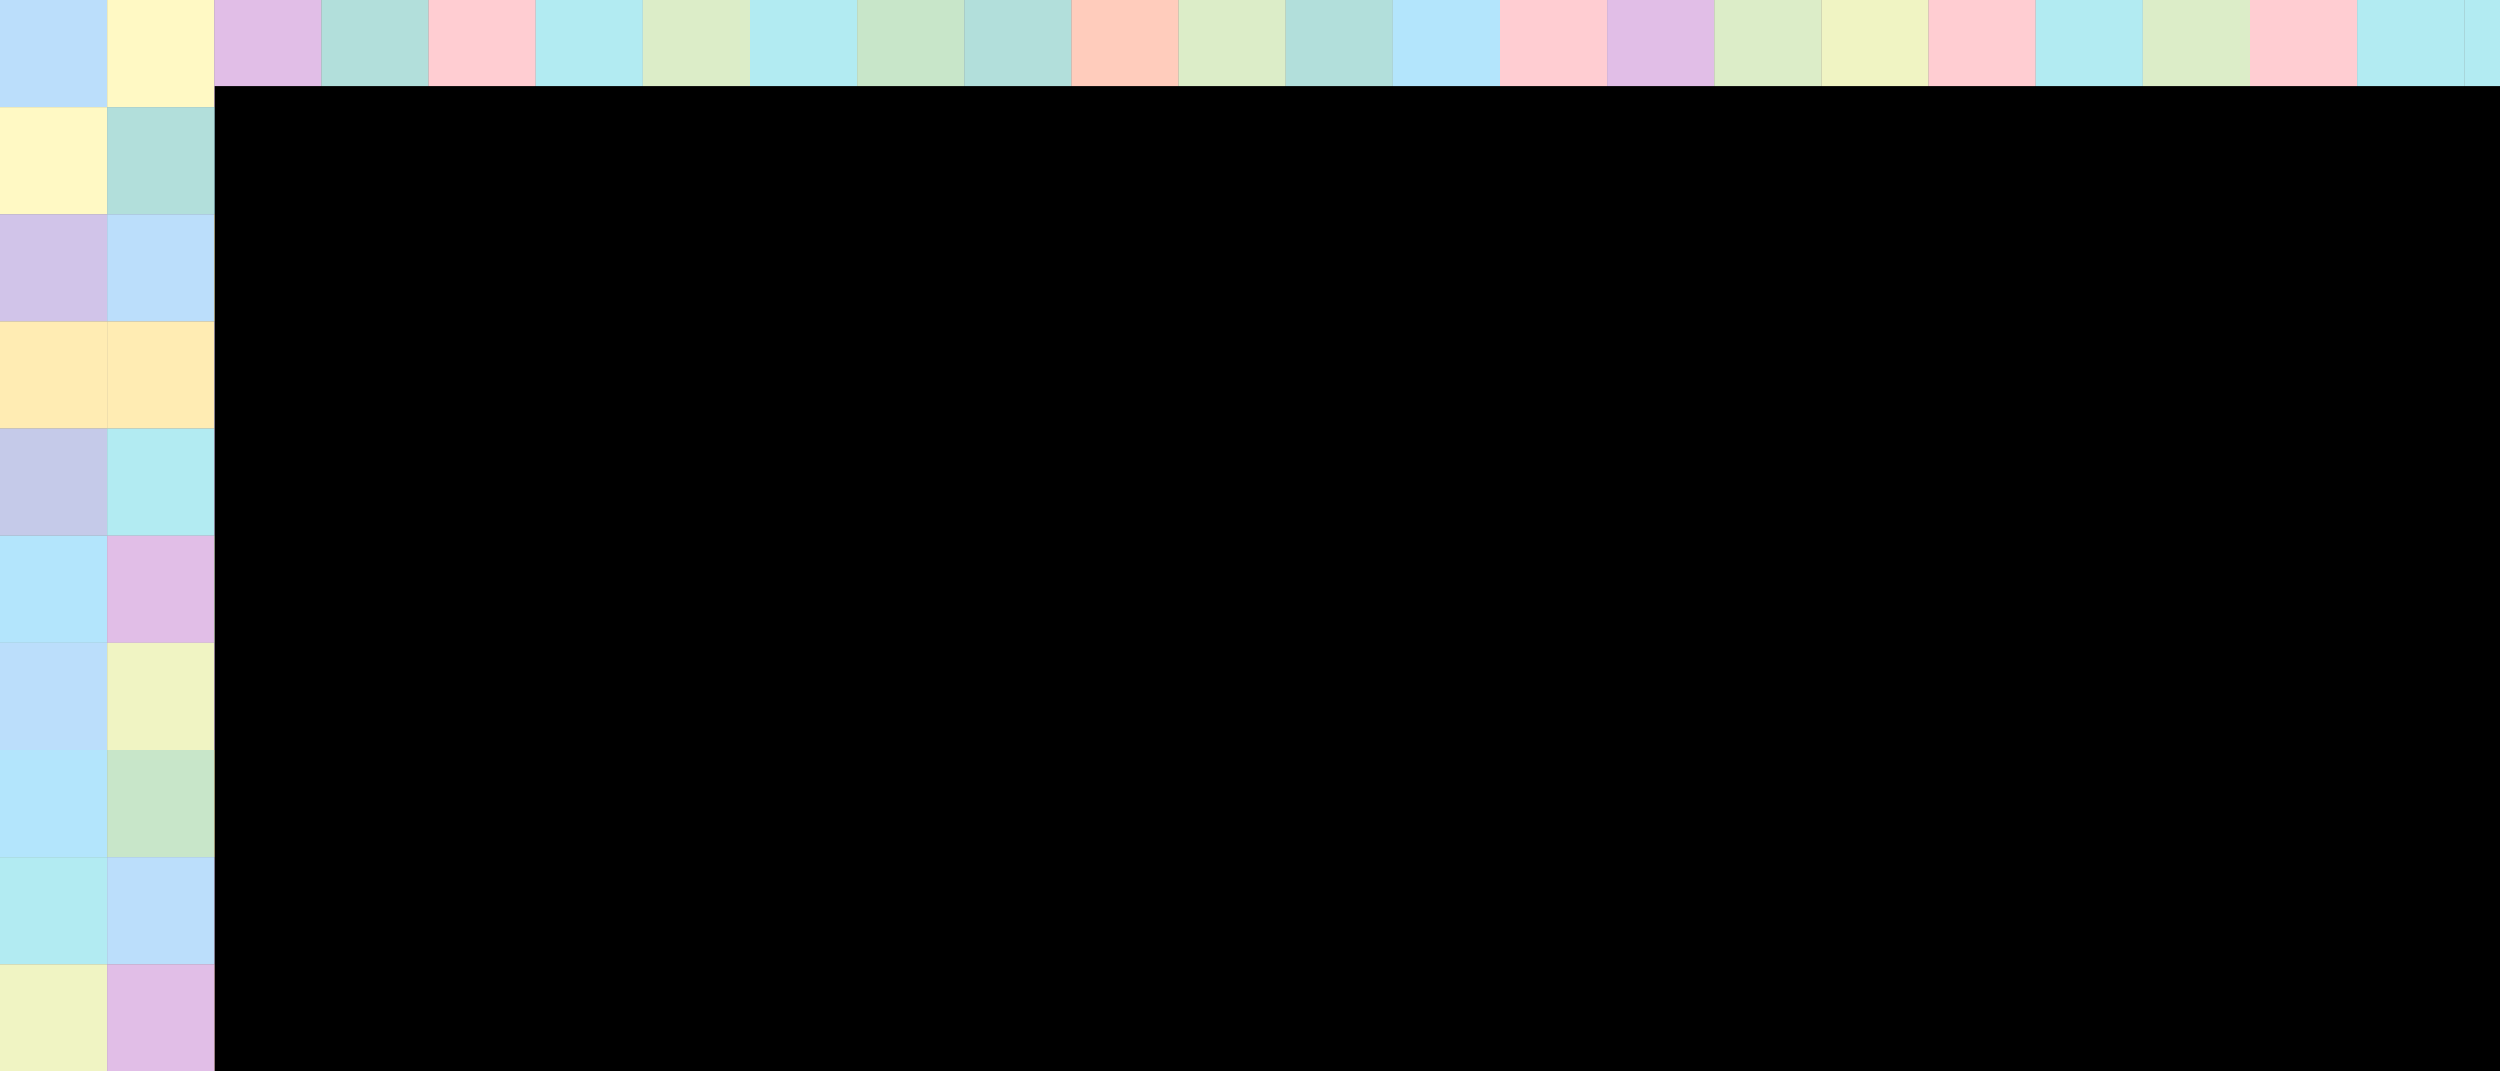<?xml version="1.0" encoding="UTF-8" standalone="no"?>
<svg
   xmlns:dc="http://purl.org/dc/elements/1.1/"
   xmlns:cc="http://creativecommons.org/ns#"
   xmlns:rdf="http://www.w3.org/1999/02/22-rdf-syntax-ns#"
   xmlns:svg="http://www.w3.org/2000/svg"
   xmlns="http://www.w3.org/2000/svg"
   xmlns:sodipodi="http://sodipodi.sourceforge.net/DTD/sodipodi-0.dtd"
   xmlns:inkscape="http://www.inkscape.org/namespaces/inkscape"
   width="280"
   height="120"
   style="margin:2rem"
   id="svg2"
   version="1.1"
   inkscape:version="0.91 r13725"
   sodipodi:docname="vise_logo.svg"
   inkscape:export-filename="/home/tlm/dev/vise/res/logo/vise_logo.png"
   inkscape:export-xdpi="90"
   inkscape:export-ydpi="90">
  <rect width="100%" height="100%" fill="#808080" stroke="none"/>
  <defs
     id="defs486" />
  <sodipodi:namedview
     pagecolor="#ffffff"
     bordercolor="#666666"
     borderopacity="1"
     objecttolerance="10"
     gridtolerance="10"
     guidetolerance="10"
     inkscape:pageopacity="0"
     inkscape:pageshadow="2"
     inkscape:window-width="1855"
     inkscape:window-height="1056"
     id="namedview484"
     showgrid="false"
     inkscape:zoom="1"
     inkscape:cx="160.02456"
     inkscape:cy="87.089864"
     inkscape:window-x="1985"
     inkscape:window-y="24"
     inkscape:window-maximized="1"
     inkscape:current-layer="svg2" />
  <rect
     x="0"
     y="0"
     width="12"
     height="12"
     id="rect4"
     stroke="none"
     fill="#BBDEFB" />
  <rect
     x="0"
     y="12"
     width="12"
     height="12"
     stroke="none"
     fill="#FFF9C4"
     id="rect6" />
  <rect
     x="0"
     y="24"
     width="12"
     height="12"
     stroke="none"
     fill="#D1C4E9"
     id="rect8" />
  <rect
     x="0"
     y="36"
     width="12"
     height="12"
     stroke="none"
     fill="#FFECB3"
     id="rect10" />
  <rect
     x="0"
     y="48"
     width="12"
     height="12"
     stroke="none"
     fill="#C5CAE9"
     id="rect12" />
  <rect
     x="0"
     y="60"
     width="12"
     height="12"
     stroke="none"
     fill="#B3E5FC"
     id="rect14" />
  <rect
     x="0"
     y="72"
     width="12"
     height="12"
     stroke="none"
     fill="#BBDEFB"
     id="rect16" />
  <rect
     x="0"
     y="84"
     width="12"
     height="12"
     stroke="none"
     fill="#B3E5FC"
     id="rect18" />
  <rect
     x="0"
     y="96"
     width="12"
     height="12"
     stroke="none"
     fill="#B2EBF2"
     id="rect20" />
  <rect
     x="0"
     y="108"
     width="12"
     height="12"
     stroke="none"
     fill="#F0F4C3"
     id="rect22" />
  <rect
     x="12"
     y="0"
     width="12"
     height="12"
     id="rect24"
     stroke="none"
     fill="#FFF9C4" />
  <rect
     x="12"
     y="12"
     width="12"
     height="12"
     stroke="none"
     fill="#B2DFDB"
     id="rect26" />
  <rect
     x="12"
     y="24"
     width="12"
     height="12"
     stroke="none"
     fill="#BBDEFB"
     id="rect28" />
  <rect
     x="12"
     y="36"
     width="12"
     height="12"
     stroke="none"
     fill="#FFECB3"
     id="rect30" />
  <rect
     x="12"
     y="48"
     width="12"
     height="12"
     stroke="none"
     fill="#B2EBF2"
     id="rect32" />
  <rect
     x="12"
     y="60"
     width="12"
     height="12"
     stroke="none"
     fill="#E1BEE7"
     id="rect34" />
  <rect
     x="12"
     y="72"
     width="12"
     height="12"
     stroke="none"
     fill="#F0F4C3"
     id="rect36" />
  <rect
     x="12"
     y="84"
     width="12"
     height="12"
     stroke="none"
     fill="#C8E6C9"
     id="rect38" />
  <rect
     x="12"
     y="96"
     width="12"
     height="12"
     stroke="none"
     fill="#BBDEFB"
     id="rect40" />
  <rect
     x="12"
     y="108"
     width="12"
     height="12"
     stroke="none"
     fill="#E1BEE7"
     id="rect42" />
  <rect
     x="24"
     y="0"
     width="12"
     height="12"
     id="rect44"
     stroke="none"
     fill="#E1BEE7" />
  <rect
     x="24"
     y="12"
     width="12"
     height="12"
     stroke="none"
     fill="#B2EBF2"
     id="rect46" />
  <rect
     x="24"
     y="24"
     width="12"
     height="12"
     stroke="none"
     fill="#E91E63"
     id="rect48"
     style="fill:#ffecb3" />
  <rect
     x="24"
     y="36"
     width="12"
     height="12"
     stroke="none"
     fill="#D1C4E9"
     id="rect50" />
  <rect
     x="24"
     y="48"
     width="12"
     height="12"
     stroke="none"
     fill="#D1C4E9"
     id="rect52" />
  <rect
     x="24"
     y="60"
     width="12"
     height="12"
     stroke="none"
     fill="#DCEDC8"
     id="rect54" />
  <rect
     x="24"
     y="72"
     width="12"
     height="12"
     stroke="none"
     fill="#E91E63"
     id="rect56"
     style="fill:#e1bee7" />
  <rect
     x="24"
     y="84"
     width="12"
     height="12"
     stroke="none"
     fill="#FFECB3"
     id="rect58" />
  <rect
     x="24"
     y="96"
     width="12"
     height="12"
     stroke="none"
     fill="#D1C4E9"
     id="rect60" />
  <rect
     x="24"
     y="108"
     width="12"
     height="12"
     stroke="none"
     fill="#ffcdd2"
     id="rect62" />
  <rect
     x="36"
     y="0"
     width="12"
     height="12"
     id="rect64"
     stroke="none"
     fill="#B2DFDB" />
  <rect
     x="36"
     y="12"
     width="12"
     height="12"
     stroke="none"
     fill="#FFE0B2"
     id="rect66" />
  <rect
     x="36"
     y="24"
     width="12"
     height="12"
     stroke="none"
     fill="#DCEDC8"
     id="rect68" />
  <rect
     x="36"
     y="36"
     width="12"
     height="12"
     stroke="none"
     fill="#F0F4C3"
     id="rect70" />
  <rect
     x="36"
     y="48"
     width="12"
     height="12"
     stroke="none"
     fill="#FFF9C4"
     id="rect72" />
  <rect
     x="36"
     y="60"
     width="12"
     height="12"
     stroke="none"
     fill="#F0F4C3"
     id="rect74" />
  <rect
     x="36"
     y="72"
     width="12"
     height="12"
     stroke="none"
     fill="#FFCCBC"
     id="rect76" />
  <rect
     x="36"
     y="84"
     width="12"
     height="12"
     stroke="none"
     fill="#FFCCBC"
     id="rect78" />
  <rect
     x="36"
     y="96"
     width="12"
     height="12"
     stroke="none"
     fill="#C5CAE9"
     id="rect80" />
  <rect
     x="36"
     y="108"
     width="12"
     height="12"
     stroke="none"
     fill="#C8E6C9"
     id="rect82" />
  <rect
     x="48"
     y="0"
     width="12"
     height="12"
     stroke="none"
     fill="#ffcdd2"
     id="rect84" />
  <rect
     x="48"
     y="12"
     width="12"
     height="12"
     stroke="none"
     fill="#B2DFDB"
     id="rect86" />
  <rect
     x="48"
     y="24"
     width="12"
     height="12"
     stroke="none"
     fill="#B2EBF2"
     id="rect88" />
  <rect
     x="48"
     y="36"
     width="12"
     height="12"
     stroke="none"
     fill="#D1C4E9"
     id="rect90" />
  <rect
     x="48"
     y="48"
     width="12"
     height="12"
     stroke="none"
     fill="#DCEDC8"
     id="rect92" />
  <rect
     x="48"
     y="60"
     width="12"
     height="12"
     stroke="none"
     fill="#B2EBF2"
     id="rect94" />
  <rect
     x="48"
     y="72"
     width="12"
     height="12"
     stroke="none"
     fill="#FFCCBC"
     id="rect96" />
  <rect
     x="48"
     y="84"
     width="12"
     height="12"
     stroke="none"
     fill="#C8E6C9"
     id="rect98" />
  <rect
     x="48"
     y="96"
     width="12"
     height="12"
     stroke="none"
     fill="#B2EBF2"
     id="rect100" />
  <rect
     x="48"
     y="108"
     width="12"
     height="12"
     stroke="none"
     fill="#B2DFDB"
     id="rect102" />
  <rect
     x="60"
     y="0"
     width="12"
     height="12"
     stroke="none"
     fill="#E91E63"
     id="rect104"
     style="fill:#b2ebf2" />
  <rect
     x="60"
     y="12"
     width="12"
     height="12"
     stroke="none"
     fill="#F0F4C3"
     id="rect106" />
  <rect
     x="60"
     y="24"
     width="12"
     height="12"
     stroke="none"
     fill="#DCEDC8"
     id="rect108" />
  <rect
     x="60"
     y="36"
     width="12"
     height="12"
     stroke="none"
     fill="#C5CAE9"
     id="rect110" />
  <rect
     x="60"
     y="48"
     width="12"
     height="12"
     stroke="none"
     fill="#FFF9C4"
     id="rect112" />
  <rect
     x="60"
     y="60"
     width="12"
     height="12"
     stroke="none"
     fill="#DCEDC8"
     id="rect114" />
  <rect
     x="60"
     y="72"
     width="12"
     height="12"
     stroke="none"
     fill="#BBDEFB"
     id="rect116" />
  <rect
     x="60"
     y="84"
     width="12"
     height="12"
     stroke="none"
     fill="#BBDEFB"
     id="rect118" />
  <rect
     x="60"
     y="96"
     width="12"
     height="12"
     stroke="none"
     fill="#DCEDC8"
     id="rect120" />
  <rect
     x="60"
     y="108"
     width="12"
     height="12"
     stroke="none"
     fill="#B2EBF2"
     id="rect122" />
  <rect
     x="72"
     y="0"
     width="12"
     height="12"
     stroke="none"
     fill="#DCEDC8"
     id="rect124" />
  <rect
     x="72"
     y="12"
     width="12"
     height="12"
     stroke="none"
     fill="#FFE0B2"
     id="rect126" />
  <rect
     x="72"
     y="24"
     width="12"
     height="12"
     stroke="none"
     fill="#ffcdd2"
     id="rect128" />
  <rect
     x="72"
     y="36"
     width="12"
     height="12"
     stroke="none"
     fill="#FFF9C4"
     id="rect130" />
  <rect
     x="72"
     y="48"
     width="12"
     height="12"
     stroke="none"
     fill="#E1BEE7"
     id="rect132" />
  <rect
     x="72"
     y="60"
     width="12"
     height="12"
     stroke="none"
     fill="#D1C4E9"
     id="rect134" />
  <rect
     x="72"
     y="72"
     width="12"
     height="12"
     stroke="none"
     fill="#BBDEFB"
     id="rect136" />
  <rect
     x="72"
     y="84"
     width="12"
     height="12"
     stroke="none"
     fill="#B2DFDB"
     id="rect138" />
  <rect
     x="72"
     y="96"
     width="12"
     height="12"
     stroke="none"
     fill="#C5CAE9"
     id="rect140" />
  <rect
     x="72"
     y="108"
     width="12"
     height="12"
     stroke="none"
     fill="#E1BEE7"
     id="rect142" />
  <rect
     x="84"
     y="0"
     width="12"
     height="12"
     stroke="none"
     fill="#B2EBF2"
     id="rect144" />
  <rect
     x="84"
     y="12"
     width="12"
     height="12"
     stroke="none"
     fill="#ffcdd2"
     id="rect146" />
  <rect
     x="84"
     y="24"
     width="12"
     height="12"
     stroke="none"
     fill="#C8E6C9"
     id="rect148" />
  <rect
     x="84"
     y="36"
     width="12"
     height="12"
     stroke="none"
     fill="#C8E6C9"
     id="rect150" />
  <rect
     x="84"
     y="48"
     width="12"
     height="12"
     stroke="none"
     fill="#D1C4E9"
     id="rect152" />
  <rect
     x="84"
     y="60"
     width="12"
     height="12"
     stroke="none"
     fill="#E91E63"
     id="rect154"
     style="fill:#dcedc8" />
  <rect
     x="84"
     y="72"
     width="12"
     height="12"
     stroke="none"
     fill="#F0F4C3"
     id="rect156" />
  <rect
     x="84"
     y="84"
     width="12"
     height="12"
     stroke="none"
     fill="#FFECB3"
     id="rect158" />
  <rect
     x="84"
     y="96"
     width="12"
     height="12"
     stroke="none"
     fill="#E1BEE7"
     id="rect160" />
  <rect
     x="84"
     y="108"
     width="12"
     height="12"
     stroke="none"
     fill="#E91E63"
     id="rect162"
     style="fill:#b3e5fc" />
  <rect
     x="96"
     y="0"
     width="12"
     height="12"
     stroke="none"
     fill="#C8E6C9"
     id="rect164" />
  <rect
     x="96"
     y="12"
     width="12"
     height="12"
     stroke="none"
     fill="#F0F4C3"
     id="rect166" />
  <rect
     x="96"
     y="24"
     width="12"
     height="12"
     stroke="none"
     fill="#DCEDC8"
     id="rect168" />
  <rect
     x="96"
     y="36"
     width="12"
     height="12"
     stroke="none"
     fill="#C8E6C9"
     id="rect170" />
  <rect
     x="96"
     y="48"
     width="12"
     height="12"
     stroke="none"
     fill="#B2EBF2"
     id="rect172" />
  <rect
     x="96"
     y="60"
     width="12"
     height="12"
     stroke="none"
     fill="#BBDEFB"
     id="rect174" />
  <rect
     x="96"
     y="72"
     width="12"
     height="12"
     stroke="none"
     fill="#F0F4C3"
     id="rect176" />
  <rect
     x="96"
     y="84"
     width="12"
     height="12"
     stroke="none"
     fill="#BBDEFB"
     id="rect178" />
  <rect
     x="96"
     y="96"
     width="12"
     height="12"
     stroke="none"
     fill="#DCEDC8"
     id="rect180" />
  <rect
     x="96"
     y="108"
     width="12"
     height="12"
     stroke="none"
     fill="#C5CAE9"
     id="rect182" />
  <rect
     x="108"
     y="0"
     width="12"
     height="12"
     stroke="none"
     fill="#B2DFDB"
     id="rect184" />
  <rect
     x="108"
     y="12"
     width="12"
     height="12"
     stroke="none"
     fill="#B2EBF2"
     id="rect186" />
  <rect
     x="108"
     y="24"
     width="12"
     height="12"
     stroke="none"
     fill="#BBDEFB"
     id="rect188" />
  <rect
     x="108"
     y="36"
     width="12"
     height="12"
     stroke="none"
     fill="#B2EBF2"
     id="rect190" />
  <rect
     x="108"
     y="48"
     width="12"
     height="12"
     stroke="none"
     fill="#C5CAE9"
     id="rect192" />
  <rect
     x="108"
     y="60"
     width="12"
     height="12"
     stroke="none"
     fill="#E91E63"
     id="rect194"
     style="fill:#e1bee7" />
  <rect
     x="108"
     y="72"
     width="12"
     height="12"
     stroke="none"
     fill="#C8E6C9"
     id="rect196" />
  <rect
     x="108"
     y="84"
     width="12"
     height="12"
     stroke="none"
     fill="#D1C4E9"
     id="rect198" />
  <rect
     x="108"
     y="96"
     width="12"
     height="12"
     stroke="none"
     fill="#FFCCBC"
     id="rect200" />
  <rect
     x="108"
     y="108"
     width="12"
     height="12"
     stroke="none"
     fill="#FFCCBC"
     id="rect202" />
  <rect
     x="120"
     y="0"
     width="12"
     height="12"
     stroke="none"
     fill="#FFCCBC"
     id="rect204" />
  <rect
     x="120"
     y="12"
     width="12"
     height="12"
     stroke="none"
     fill="#B3E5FC"
     id="rect206" />
  <rect
     x="120"
     y="24"
     width="12"
     height="12"
     stroke="none"
     fill="#BBDEFB"
     id="rect208" />
  <rect
     x="120"
     y="36"
     width="12"
     height="12"
     stroke="none"
     fill="#FFF9C4"
     id="rect210" />
  <rect
     x="120"
     y="48"
     width="12"
     height="12"
     stroke="none"
     fill="#E91E63"
     id="rect212"
     style="fill:#dcedc8" />
  <rect
     x="120"
     y="60"
     width="12"
     height="12"
     stroke="none"
     fill="#E91E63"
     id="rect214"
     style="fill:#ffcdd2" />
  <rect
     x="120"
     y="72"
     width="12"
     height="12"
     stroke="none"
     fill="#DCEDC8"
     id="rect216" />
  <rect
     x="120"
     y="84"
     width="12"
     height="12"
     stroke="none"
     fill="#F0F4C3"
     id="rect218" />
  <rect
     x="120"
     y="96"
     width="12"
     height="12"
     stroke="none"
     fill="#C8E6C9"
     id="rect220" />
  <rect
     x="120"
     y="108"
     width="12"
     height="12"
     stroke="none"
     fill="#FFE0B2"
     id="rect222" />
  <rect
     x="132"
     y="0"
     width="12"
     height="12"
     stroke="none"
     fill="#DCEDC8"
     id="rect224" />
  <rect
     x="132"
     y="12"
     width="12"
     height="12"
     stroke="none"
     fill="#BBDEFB"
     id="rect226" />
  <rect
     x="132"
     y="24"
     width="12"
     height="12"
     stroke="none"
     fill="#F0F4C3"
     id="rect228" />
  <rect
     x="132"
     y="36"
     width="12"
     height="12"
     stroke="none"
     fill="#C5CAE9"
     id="rect230" />
  <rect
     x="132"
     y="48"
     width="12"
     height="12"
     stroke="none"
     fill="#FFE0B2"
     id="rect232" />
  <rect
     x="132"
     y="60"
     width="12"
     height="12"
     stroke="none"
     fill="#DCEDC8"
     id="rect234" />
  <rect
     x="132"
     y="72"
     width="12"
     height="12"
     stroke="none"
     fill="#D1C4E9"
     id="rect236" />
  <rect
     x="132"
     y="84"
     width="12"
     height="12"
     stroke="none"
     fill="#FFF9C4"
     id="rect238" />
  <rect
     x="132"
     y="96"
     width="12"
     height="12"
     stroke="none"
     fill="#E91E63"
     id="rect240"
     style="fill:#e1bee7" />
  <rect
     x="132"
     y="108"
     width="12"
     height="12"
     stroke="none"
     fill="#B3E5FC"
     id="rect242" />
  <rect
     x="144"
     y="0"
     width="12"
     height="12"
     stroke="none"
     fill="#B2DFDB"
     id="rect244" />
  <rect
     x="144"
     y="12"
     width="12"
     height="12"
     stroke="none"
     fill="#D1C4E9"
     id="rect246" />
  <rect
     x="144"
     y="24"
     width="12"
     height="12"
     stroke="none"
     fill="#B2EBF2"
     id="rect248" />
  <rect
     x="144"
     y="36"
     width="12"
     height="12"
     stroke="none"
     fill="#ffcdd2"
     id="rect250" />
  <rect
     x="144"
     y="48"
     width="12"
     height="12"
     stroke="none"
     fill="#DCEDC8"
     id="rect252" />
  <rect
     x="144"
     y="60"
     width="12"
     height="12"
     stroke="none"
     fill="#C5CAE9"
     id="rect254" />
  <rect
     x="144"
     y="72"
     width="12"
     height="12"
     stroke="none"
     fill="#DCEDC8"
     id="rect256" />
  <rect
     x="144"
     y="84"
     width="12"
     height="12"
     stroke="none"
     fill="#FFF9C4"
     id="rect258" />
  <rect
     x="144"
     y="96"
     width="12"
     height="12"
     stroke="none"
     fill="#B2EBF2"
     id="rect260" />
  <rect
     x="144"
     y="108"
     width="12"
     height="12"
     stroke="none"
     fill="#B2EBF2"
     id="rect262" />
  <rect
     x="156"
     y="0"
     width="12"
     height="12"
     stroke="none"
     fill="#B3E5FC"
     id="rect264" />
  <rect
     x="156"
     y="12"
     width="12"
     height="12"
     stroke="none"
     fill="#E91E63"
     id="rect266"
     style="fill:#ffccbc" />
  <rect
     x="156"
     y="24"
     width="12"
     height="12"
     stroke="none"
     fill="#E1BEE7"
     id="rect268" />
  <rect
     x="156"
     y="36"
     width="12"
     height="12"
     stroke="none"
     fill="#FFE0B2"
     id="rect270" />
  <rect
     x="156"
     y="48"
     width="12"
     height="12"
     stroke="none"
     fill="#ffcdd2"
     id="rect272" />
  <rect
     x="156"
     y="60"
     width="12"
     height="12"
     stroke="none"
     fill="#FFCCBC"
     id="rect274" />
  <rect
     x="156"
     y="72"
     width="12"
     height="12"
     stroke="none"
     fill="#ffcdd2"
     id="rect276" />
  <rect
     x="156"
     y="84"
     width="12"
     height="12"
     stroke="none"
     fill="#D1C4E9"
     id="rect278" />
  <rect
     x="156"
     y="96"
     width="12"
     height="12"
     stroke="none"
     fill="#FFCCBC"
     id="rect280" />
  <rect
     x="156"
     y="108"
     width="12"
     height="12"
     stroke="none"
     fill="#ffcdd2"
     id="rect282" />
  <rect
     x="168"
     y="0"
     width="12"
     height="12"
     stroke="none"
     fill="#E91E63"
     id="rect284"
     style="fill:#ffcdd2" />
  <rect
     x="168"
     y="12"
     width="12"
     height="12"
     stroke="none"
     fill="#B2EBF2"
     id="rect286" />
  <rect
     x="168"
     y="24"
     width="12"
     height="12"
     stroke="none"
     fill="#DCEDC8"
     id="rect288" />
  <rect
     x="168"
     y="36"
     width="12"
     height="12"
     stroke="none"
     fill="#D1C4E9"
     id="rect290" />
  <rect
     x="168"
     y="48"
     width="12"
     height="12"
     stroke="none"
     fill="#B2DFDB"
     id="rect292" />
  <rect
     x="168"
     y="60"
     width="12"
     height="12"
     stroke="none"
     fill="#B2EBF2"
     id="rect294" />
  <rect
     x="168"
     y="72"
     width="12"
     height="12"
     stroke="none"
     fill="#BBDEFB"
     id="rect296" />
  <rect
     x="168"
     y="84"
     width="12"
     height="12"
     stroke="none"
     fill="#E1BEE7"
     id="rect298" />
  <rect
     x="168"
     y="96"
     width="12"
     height="12"
     stroke="none"
     fill="#B3E5FC"
     id="rect300" />
  <rect
     x="168"
     y="108"
     width="12"
     height="12"
     stroke="none"
     fill="#B2EBF2"
     id="rect302" />
  <rect
     x="180"
     y="0"
     width="12"
     height="12"
     stroke="none"
     fill="#E91E63"
     id="rect304"
     style="fill:#e1bee7" />
  <rect
     x="180"
     y="12"
     width="12"
     height="12"
     stroke="none"
     fill="#B3E5FC"
     id="rect306" />
  <rect
     x="180"
     y="24"
     width="12"
     height="12"
     stroke="none"
     fill="#FFE0B2"
     id="rect308" />
  <rect
     x="180"
     y="36"
     width="12"
     height="12"
     stroke="none"
     fill="#E1BEE7"
     id="rect310" />
  <rect
     x="180"
     y="48"
     width="12"
     height="12"
     stroke="none"
     fill="#B2DFDB"
     id="rect312" />
  <rect
     x="180"
     y="60"
     width="12"
     height="12"
     stroke="none"
     fill="#B3E5FC"
     id="rect314" />
  <rect
     x="180"
     y="72"
     width="12"
     height="12"
     stroke="none"
     fill="#FFF9C4"
     id="rect316" />
  <rect
     x="180"
     y="84"
     width="12"
     height="12"
     stroke="none"
     fill="#BBDEFB"
     id="rect318" />
  <rect
     x="180"
     y="96"
     width="12"
     height="12"
     stroke="none"
     fill="#FFCCBC"
     id="rect320" />
  <rect
     x="180"
     y="108"
     width="12"
     height="12"
     stroke="none"
     fill="#B3E5FC"
     id="rect322" />
  <rect
     x="192"
     y="0"
     width="12"
     height="12"
     stroke="none"
     fill="#E91E63"
     id="rect324"
     style="fill:#dcedc8" />
  <rect
     x="192"
     y="12"
     width="12"
     height="12"
     stroke="none"
     fill="#B3E5FC"
     id="rect326" />
  <rect
     x="192"
     y="24"
     width="12"
     height="12"
     stroke="none"
     fill="#FFCCBC"
     id="rect328" />
  <rect
     x="192"
     y="36"
     width="12"
     height="12"
     stroke="none"
     fill="#E1BEE7"
     id="rect330" />
  <rect
     x="192"
     y="48"
     width="12"
     height="12"
     stroke="none"
     fill="#BBDEFB"
     id="rect332" />
  <rect
     x="192"
     y="60"
     width="12"
     height="12"
     stroke="none"
     fill="#C5CAE9"
     id="rect334" />
  <rect
     x="192"
     y="72"
     width="12"
     height="12"
     stroke="none"
     fill="#B2EBF2"
     id="rect336" />
  <rect
     x="192"
     y="84"
     width="12"
     height="12"
     stroke="none"
     fill="#E91E63"
     id="rect338"
     style="fill:#e1bee7" />
  <rect
     x="192"
     y="96"
     width="12"
     height="12"
     stroke="none"
     fill="#D1C4E9"
     id="rect340" />
  <rect
     x="192"
     y="108"
     width="12"
     height="12"
     stroke="none"
     fill="#B2EBF2"
     id="rect342" />
  <rect
     x="204"
     y="0"
     width="12"
     height="12"
     stroke="none"
     fill="#F0F4C3"
     id="rect344" />
  <rect
     x="204"
     y="12"
     width="12"
     height="12"
     stroke="none"
     fill="#F0F4C3"
     id="rect346"
     style="fill:#c5cae9" />
  <rect
     x="204"
     y="24"
     width="12"
     height="12"
     stroke="none"
     fill="#F0F4C3"
     id="rect348" />
  <rect
     x="204"
     y="36"
     width="12"
     height="12"
     stroke="none"
     fill="#FFECB3"
     id="rect350" />
  <rect
     x="204"
     y="48"
     width="12"
     height="12"
     stroke="none"
     fill="#FFCCBC"
     id="rect352" />
  <rect
     x="204"
     y="60"
     width="12"
     height="12"
     stroke="none"
     fill="#FFF9C4"
     id="rect354" />
  <rect
     x="204"
     y="72"
     width="12"
     height="12"
     stroke="none"
     fill="#FFF9C4"
     id="rect356" />
  <rect
     x="204"
     y="84"
     width="12"
     height="12"
     stroke="none"
     fill="#FFE0B2"
     id="rect358" />
  <rect
     x="204"
     y="96"
     width="12"
     height="12"
     stroke="none"
     fill="#FFE0B2"
     id="rect360" />
  <rect
     x="204"
     y="108"
     width="12"
     height="12"
     stroke="none"
     fill="#F0F4C3"
     id="rect362" />
  <rect
     x="216"
     y="0"
     width="12"
     height="12"
     stroke="none"
     fill="#ffcdd2"
     id="rect364" />
  <rect
     x="216"
     y="12"
     width="12"
     height="12"
     stroke="none"
     fill="#D1C4E9"
     id="rect366" />
  <rect
     x="216"
     y="24"
     width="12"
     height="12"
     stroke="none"
     fill="#E91E63"
     id="rect368"
     style="fill:#dcedc8" />
  <rect
     x="216"
     y="36"
     width="12"
     height="12"
     stroke="none"
     fill="#B2DFDB"
     id="rect370" />
  <rect
     x="216"
     y="48"
     width="12"
     height="12"
     stroke="none"
     fill="#D1C4E9"
     id="rect372" />
  <rect
     x="216"
     y="60"
     width="12"
     height="12"
     stroke="none"
     fill="#E91E63"
     id="rect374"
     style="fill:#ffcdd2" />
  <rect
     x="216"
     y="72"
     width="12"
     height="12"
     stroke="none"
     fill="#D1C4E9"
     id="rect376" />
  <rect
     x="216"
     y="84"
     width="12"
     height="12"
     stroke="none"
     fill="#B2EBF2"
     id="rect378" />
  <rect
     x="216"
     y="96"
     width="12"
     height="12"
     stroke="none"
     fill="#BBDEFB"
     id="rect380" />
  <rect
     x="216"
     y="108"
     width="12"
     height="12"
     stroke="none"
     fill="#FFE0B2"
     id="rect382" />
  <rect
     x="228"
     y="0"
     width="12"
     height="12"
     stroke="none"
     fill="#B2EBF2"
     id="rect384" />
  <rect
     x="228"
     y="12"
     width="12"
     height="12"
     stroke="none"
     fill="#FFF9C4"
     id="rect386" />
  <rect
     x="228"
     y="24"
     width="12"
     height="12"
     stroke="none"
     fill="#B2DFDB"
     id="rect388" />
  <rect
     x="228"
     y="36"
     width="12"
     height="12"
     stroke="none"
     fill="#B3E5FC"
     id="rect390" />
  <rect
     x="228"
     y="48"
     width="12"
     height="12"
     stroke="none"
     fill="#D1C4E9"
     id="rect392" />
  <rect
     x="228"
     y="60"
     width="12"
     height="12"
     stroke="none"
     fill="#E1BEE7"
     id="rect394" />
  <rect
     x="228"
     y="72"
     width="12"
     height="12"
     stroke="none"
     fill="#C5CAE9"
     id="rect396" />
  <rect
     x="228"
     y="84"
     width="12"
     height="12"
     stroke="none"
     fill="#FFECB3"
     id="rect398" />
  <rect
     x="228"
     y="96"
     width="12"
     height="12"
     stroke="none"
     fill="#ffcdd2"
     id="rect400" />
  <rect
     x="228"
     y="108"
     width="12"
     height="12"
     stroke="none"
     fill="#FFCCBC"
     id="rect402" />
  <rect
     x="240"
     y="0"
     width="12"
     height="12"
     stroke="none"
     fill="#DCEDC8"
     id="rect404" />
  <rect
     x="240"
     y="12"
     width="12"
     height="12"
     stroke="none"
     fill="#C5CAE9"
     id="rect406" />
  <rect
     x="240"
     y="24"
     width="12"
     height="12"
     stroke="none"
     fill="#ffcdd2"
     id="rect408" />
  <rect
     x="240"
     y="36"
     width="12"
     height="12"
     stroke="none"
     fill="#ffcdd2"
     id="rect410" />
  <rect
     x="240"
     y="48"
     width="12"
     height="12"
     stroke="none"
     fill="#B3E5FC"
     id="rect412" />
  <rect
     x="240"
     y="60"
     width="12"
     height="12"
     stroke="none"
     fill="#D1C4E9"
     id="rect414" />
  <rect
     x="240"
     y="72"
     width="12"
     height="12"
     stroke="none"
     fill="#F0F4C3"
     id="rect416" />
  <rect
     x="240"
     y="84"
     width="12"
     height="12"
     stroke="none"
     fill="#ffcdd2"
     id="rect418" />
  <rect
     x="240"
     y="96"
     width="12"
     height="12"
     stroke="none"
     fill="#E1BEE7"
     id="rect420" />
  <rect
     x="240"
     y="108"
     width="12"
     height="12"
     stroke="none"
     fill="#DCEDC8"
     id="rect422" />
  <rect
     x="252"
     y="0"
     width="12"
     height="12"
     stroke="none"
     fill="#ffcdd2"
     id="rect424" />
  <rect
     x="252"
     y="12"
     width="12"
     height="12"
     stroke="none"
     fill="#FFF9C4"
     id="rect426" />
  <rect
     x="252"
     y="24"
     width="12"
     height="12"
     stroke="none"
     fill="#ffcdd2"
     id="rect428" />
  <rect
     x="252"
     y="36"
     width="12"
     height="12"
     stroke="none"
     fill="#FFF9C4"
     id="rect430" />
  <rect
     x="252"
     y="48"
     width="12"
     height="12"
     stroke="none"
     fill="#DCEDC8"
     id="rect432" />
  <rect
     x="252"
     y="60"
     width="12"
     height="12"
     stroke="none"
     fill="#E91E63"
     id="rect434"
     style="fill:#ffcdd2" />
  <rect
     x="252"
     y="72"
     width="12"
     height="12"
     stroke="none"
     fill="#E91E63"
     id="rect436"
     style="fill:#dcedc8" />
  <rect
     x="252"
     y="84"
     width="12"
     height="12"
     stroke="none"
     fill="#ffcdd2"
     id="rect438" />
  <rect
     x="252"
     y="96"
     width="12"
     height="12"
     stroke="none"
     fill="#FFCCBC"
     id="rect440" />
  <rect
     x="252"
     y="108"
     width="12"
     height="12"
     stroke="none"
     fill="#DCEDC8"
     id="rect442" />
  <rect
     x="264"
     y="0"
     width="12"
     height="12"
     stroke="none"
     fill="#B2EBF2"
     id="rect444" />
  <rect
     x="264"
     y="12"
     width="12"
     height="12"
     stroke="none"
     fill="#BBDEFB"
     id="rect446"
     style="fill:#e1bee7" />
  <rect
     x="264"
     y="24"
     width="12"
     height="12"
     stroke="none"
     fill="#ffcdd2"
     id="rect448" />
  <rect
     x="264"
     y="36"
     width="12"
     height="12"
     stroke="none"
     fill="#FFE0B2"
     id="rect450" />
  <rect
     x="264"
     y="48"
     width="12"
     height="12"
     stroke="none"
     fill="#D1C4E9"
     id="rect452" />
  <rect
     x="264"
     y="60"
     width="12"
     height="12"
     stroke="none"
     fill="#FFE0B2"
     id="rect454" />
  <rect
     x="264"
     y="72"
     width="12"
     height="12"
     stroke="none"
     fill="#BBDEFB"
     id="rect456" />
  <rect
     x="264"
     y="84"
     width="12"
     height="12"
     stroke="none"
     fill="#E91E63"
     id="rect458"
     style="fill:#ffecb3" />
  <rect
     x="264"
     y="96"
     width="12"
     height="12"
     stroke="none"
     fill="#FFE0B2"
     id="rect460" />
  <rect
     x="264"
     y="108"
     width="12"
     height="12"
     stroke="none"
     fill="#C8E6C9"
     id="rect462" />
  <rect
     x="276"
     y="0"
     width="12"
     height="12"
     stroke="none"
     fill="#B2EBF2"
     id="rect464" />
  <rect
     x="276"
     y="12"
     width="12"
     height="12"
     stroke="none"
     fill="#C5CAE9"
     id="rect466" />
  <rect
     x="276"
     y="24"
     width="12"
     height="12"
     stroke="none"
     fill="#C5CAE9"
     id="rect468" />
  <rect
     x="276"
     y="36"
     width="12"
     height="12"
     stroke="none"
     fill="#DCEDC8"
     id="rect470" />
  <rect
     x="276"
     y="48"
     width="12"
     height="12"
     stroke="none"
     fill="#FFF9C4"
     id="rect472" />
  <rect
     x="276"
     y="60"
     width="12"
     height="12"
     stroke="none"
     fill="#FFF9C4"
     id="rect474" />
  <rect
     x="276"
     y="72"
     width="12"
     height="12"
     stroke="none"
     fill="#F0F4C3"
     id="rect476" />
  <rect
     x="276"
     y="84"
     width="12"
     height="12"
     stroke="none"
     fill="#ffcdd2"
     id="rect478" />
  <rect
     x="276"
     y="96"
     width="12"
     height="12"
     stroke="none"
     fill="#FFECB3"
     id="rect480" />
  <rect
     x="276"
     y="108"
     width="12"
     height="12"
     stroke="none"
     fill="#FFCCBC"
     id="rect482" />
  <flowRoot
     xml:space="preserve"
     id="flowRoot4616"
     style="font-style:normal;font-weight:normal;font-size:40px;line-height:125%;font-family:sans-serif;letter-spacing:0px;word-spacing:0px;fill:#000000;fill-opacity:1;stroke:none;stroke-width:1px;stroke-linecap:butt;stroke-linejoin:miter;stroke-opacity:1"
     transform="translate(291.83,-10.76)"><flowRegion
       id="flowRegion4618"><rect
         id="rect4620"
         width="425.638"
         height="195.436"
         x="-267.785"
         y="20.403" /></flowRegion><flowPara
       id="flowPara4622"
       style="font-style:normal;font-variant:normal;font-weight:normal;font-stretch:normal;font-size:80px;font-family:cmr10;-inkscape-font-specification:cmr10;letter-spacing:16px">VI<flowSpan
   style="font-style:normal;font-variant:normal;font-weight:normal;font-stretch:normal;font-family:cmsy10;-inkscape-font-specification:cmsy10;fill:#e91e63;fill-opacity:1"
   id="flowSpan4643">S</flowSpan>E</flowPara></flowRoot></svg>
